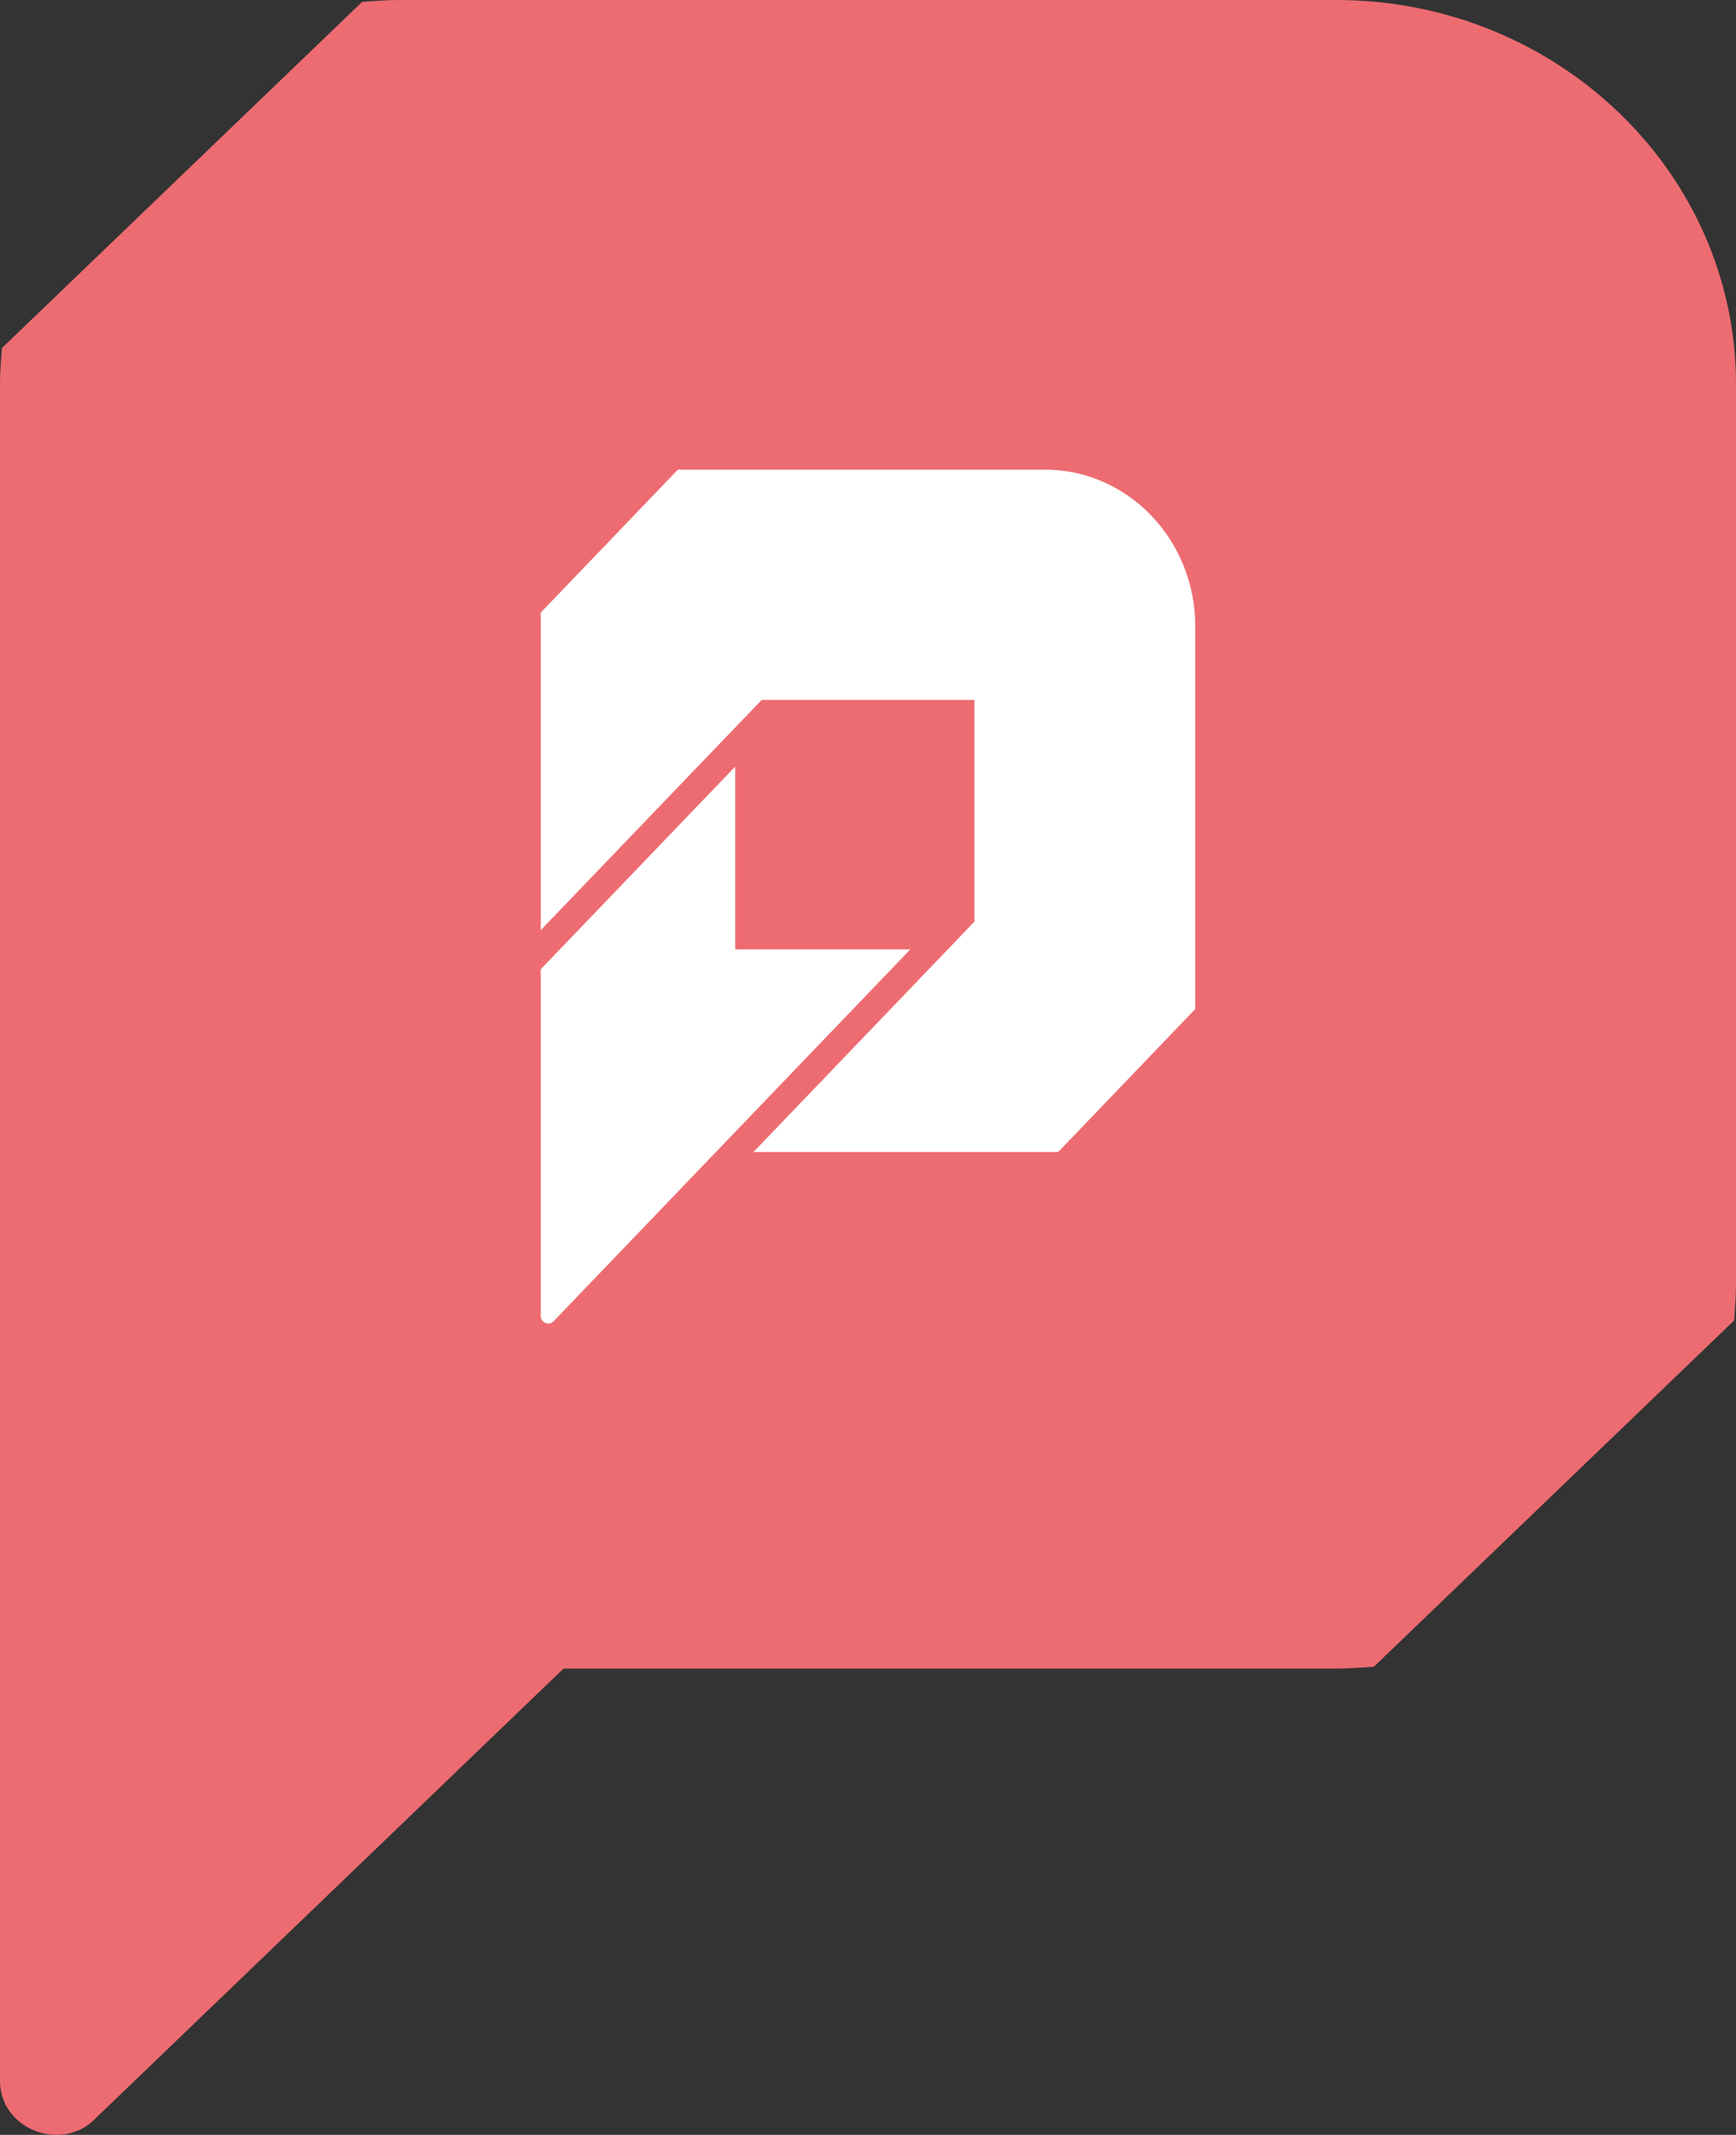 <svg width="122" height="150" viewBox="0 0 122 150" fill="none" xmlns="http://www.w3.org/2000/svg">
<rect x="0" y="0" width="122" height="150" fill="#333333" stroke="none"/>
<path d="M93.898 0H28.102C27.217 0 26.332 0.065 25.448 0.131L0.136 24.455C0.068 25.305 0 26.155 0 27.005V90.235V146.208C0 148.496 1.973 150 3.946 150C4.899 150 5.92 149.673 6.668 148.888L39.601 117.241H93.831C94.715 117.241 95.6 117.175 96.552 117.11L121.864 92.785C121.932 91.936 122 91.085 122 90.17V27.005C122 12.097 109.412 0 93.898 0Z" fill="#ED6C71"/>
<path d="M53.529 66.703H51.667V64.756V53.864L38 68.105V92.445C38 92.936 38.569 93.182 38.904 92.836L63.978 66.703H53.529Z" fill="white"/>
<path d="M73.442 33H47.636L38 43.045V65.357L53.529 49.178H68.48V64.756L52.951 80.944H74.364L84 70.898V44.01C84 37.932 79.272 33 73.442 33Z" fill="white"/>
</svg>
